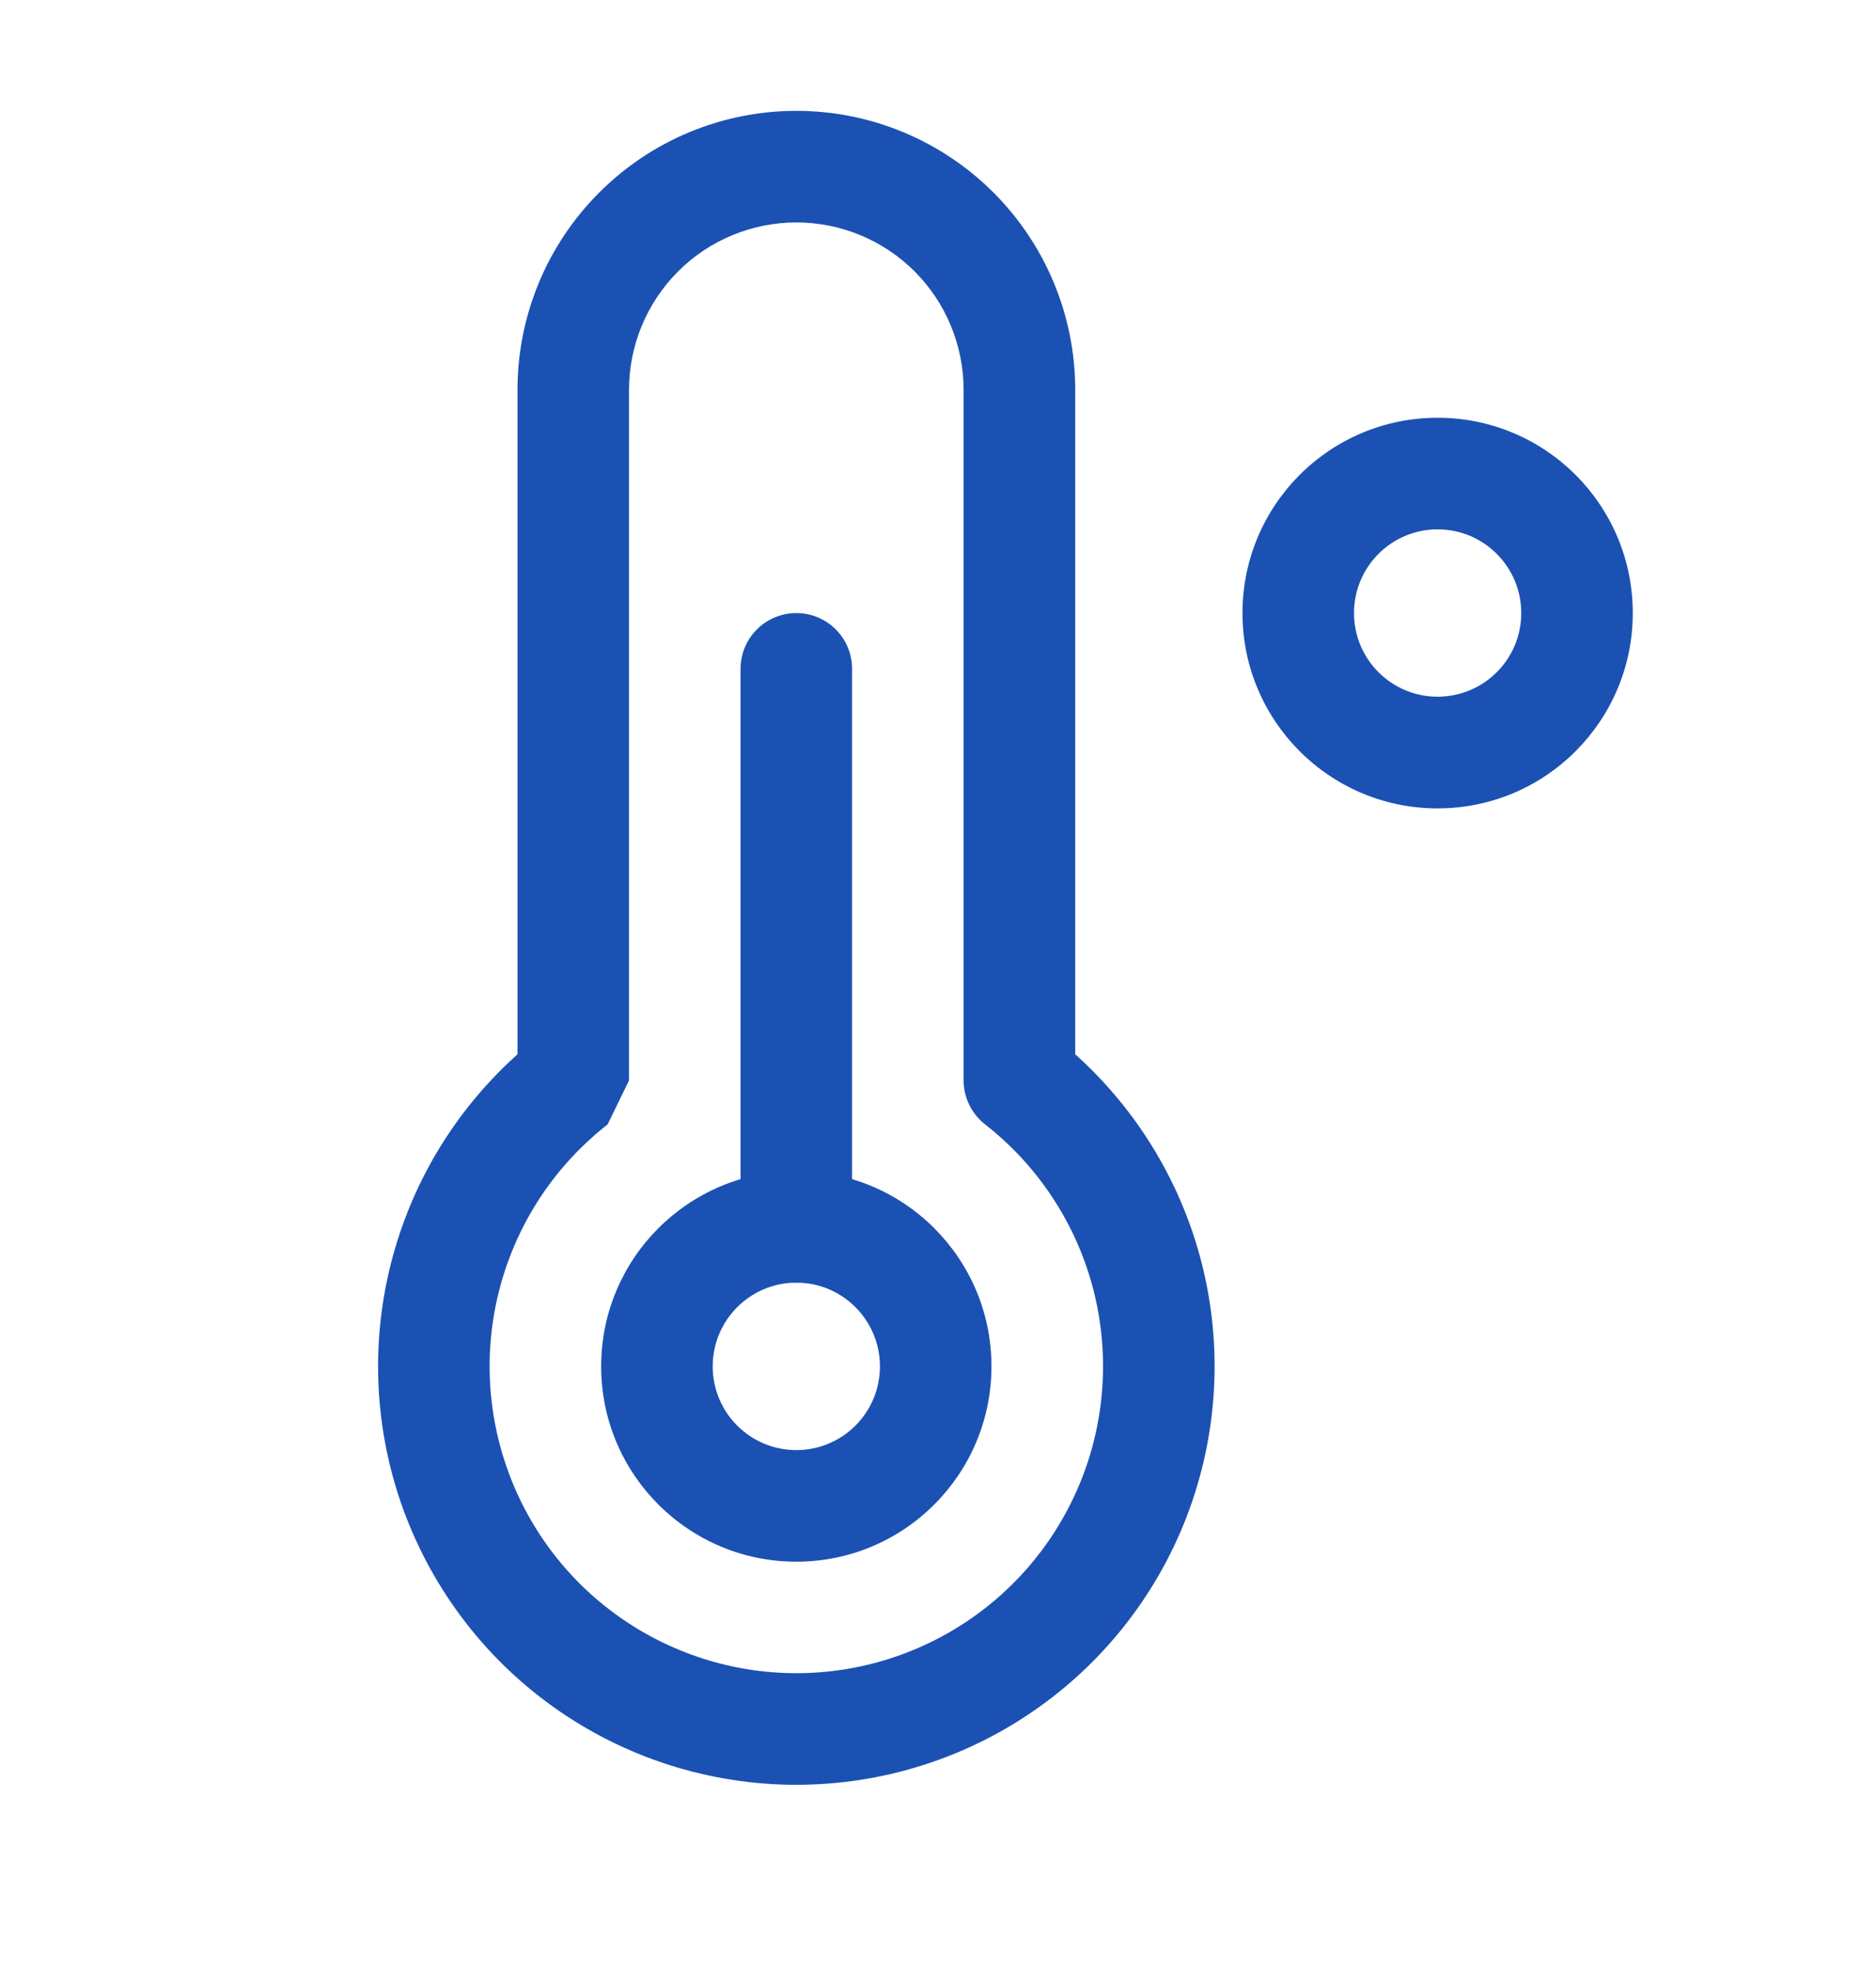 <svg width="20" height="21" viewBox="0 0 20 21" fill="none" xmlns="http://www.w3.org/2000/svg">
<path fill-rule="evenodd" clip-rule="evenodd" d="M15.326 5.64C14.834 5.64 14.435 6.039 14.435 6.532C14.435 7.024 14.834 7.423 15.326 7.423C15.819 7.423 16.218 7.024 16.218 6.532C16.218 6.039 15.819 5.64 15.326 5.64ZM13.246 6.532C13.246 5.382 14.177 4.451 15.326 4.451C16.476 4.451 17.407 5.382 17.407 6.532C17.407 7.681 16.476 8.613 15.326 8.613C14.177 8.613 13.246 7.681 13.246 6.532Z" fill="#1B51B3"/>
<path fill-rule="evenodd" clip-rule="evenodd" d="M8.49 2.37C8.017 2.37 7.563 2.558 7.229 2.892C6.894 3.227 6.706 3.681 6.706 4.154V11.511L6.478 11.98C5.941 12.399 5.548 12.975 5.355 13.628C5.161 14.28 5.176 14.977 5.398 15.621C5.619 16.265 6.036 16.824 6.591 17.219C7.145 17.614 7.809 17.827 8.49 17.827C9.171 17.827 9.835 17.614 10.389 17.219C10.943 16.824 11.36 16.265 11.582 15.621C11.803 14.977 11.818 14.28 11.625 13.628C11.431 12.975 11.039 12.399 10.502 11.98C10.358 11.867 10.273 11.694 10.273 11.511V4.154C10.273 3.681 10.085 3.227 9.751 2.892C9.417 2.558 8.963 2.37 8.49 2.37ZM5.517 11.233V4.154C5.517 3.365 5.83 2.609 6.388 2.052C6.945 1.494 7.701 1.181 8.49 1.181C9.278 1.181 10.034 1.494 10.592 2.052C11.149 2.609 11.463 3.365 11.463 4.154V11.233C12.077 11.784 12.529 12.495 12.765 13.29C13.029 14.18 13.008 15.13 12.706 16.008C12.404 16.886 11.835 17.648 11.079 18.187C10.324 18.726 9.418 19.016 8.49 19.016C7.561 19.016 6.656 18.726 5.9 18.187C5.144 17.648 4.576 16.886 4.273 16.008C3.971 15.13 3.951 14.18 4.215 13.29C4.45 12.495 4.902 11.784 5.517 11.233Z" fill="#1B51B3"/>
<path fill-rule="evenodd" clip-rule="evenodd" d="M8.49 13.666C7.997 13.666 7.598 14.066 7.598 14.558C7.598 15.051 7.997 15.45 8.49 15.45C8.982 15.45 9.381 15.051 9.381 14.558C9.381 14.066 8.982 13.666 8.49 13.666ZM6.409 14.558C6.409 13.409 7.34 12.477 8.49 12.477C9.639 12.477 10.57 13.409 10.57 14.558C10.57 15.707 9.639 16.639 8.49 16.639C7.34 16.639 6.409 15.707 6.409 14.558Z" fill="#1B51B3"/>
<path fill-rule="evenodd" clip-rule="evenodd" d="M8.49 6.532C8.818 6.532 9.084 6.798 9.084 7.126V13.072C9.084 13.4 8.818 13.666 8.49 13.666C8.161 13.666 7.895 13.4 7.895 13.072V7.126C7.895 6.798 8.161 6.532 8.49 6.532Z" fill="#1B51B3"/>
</svg>
